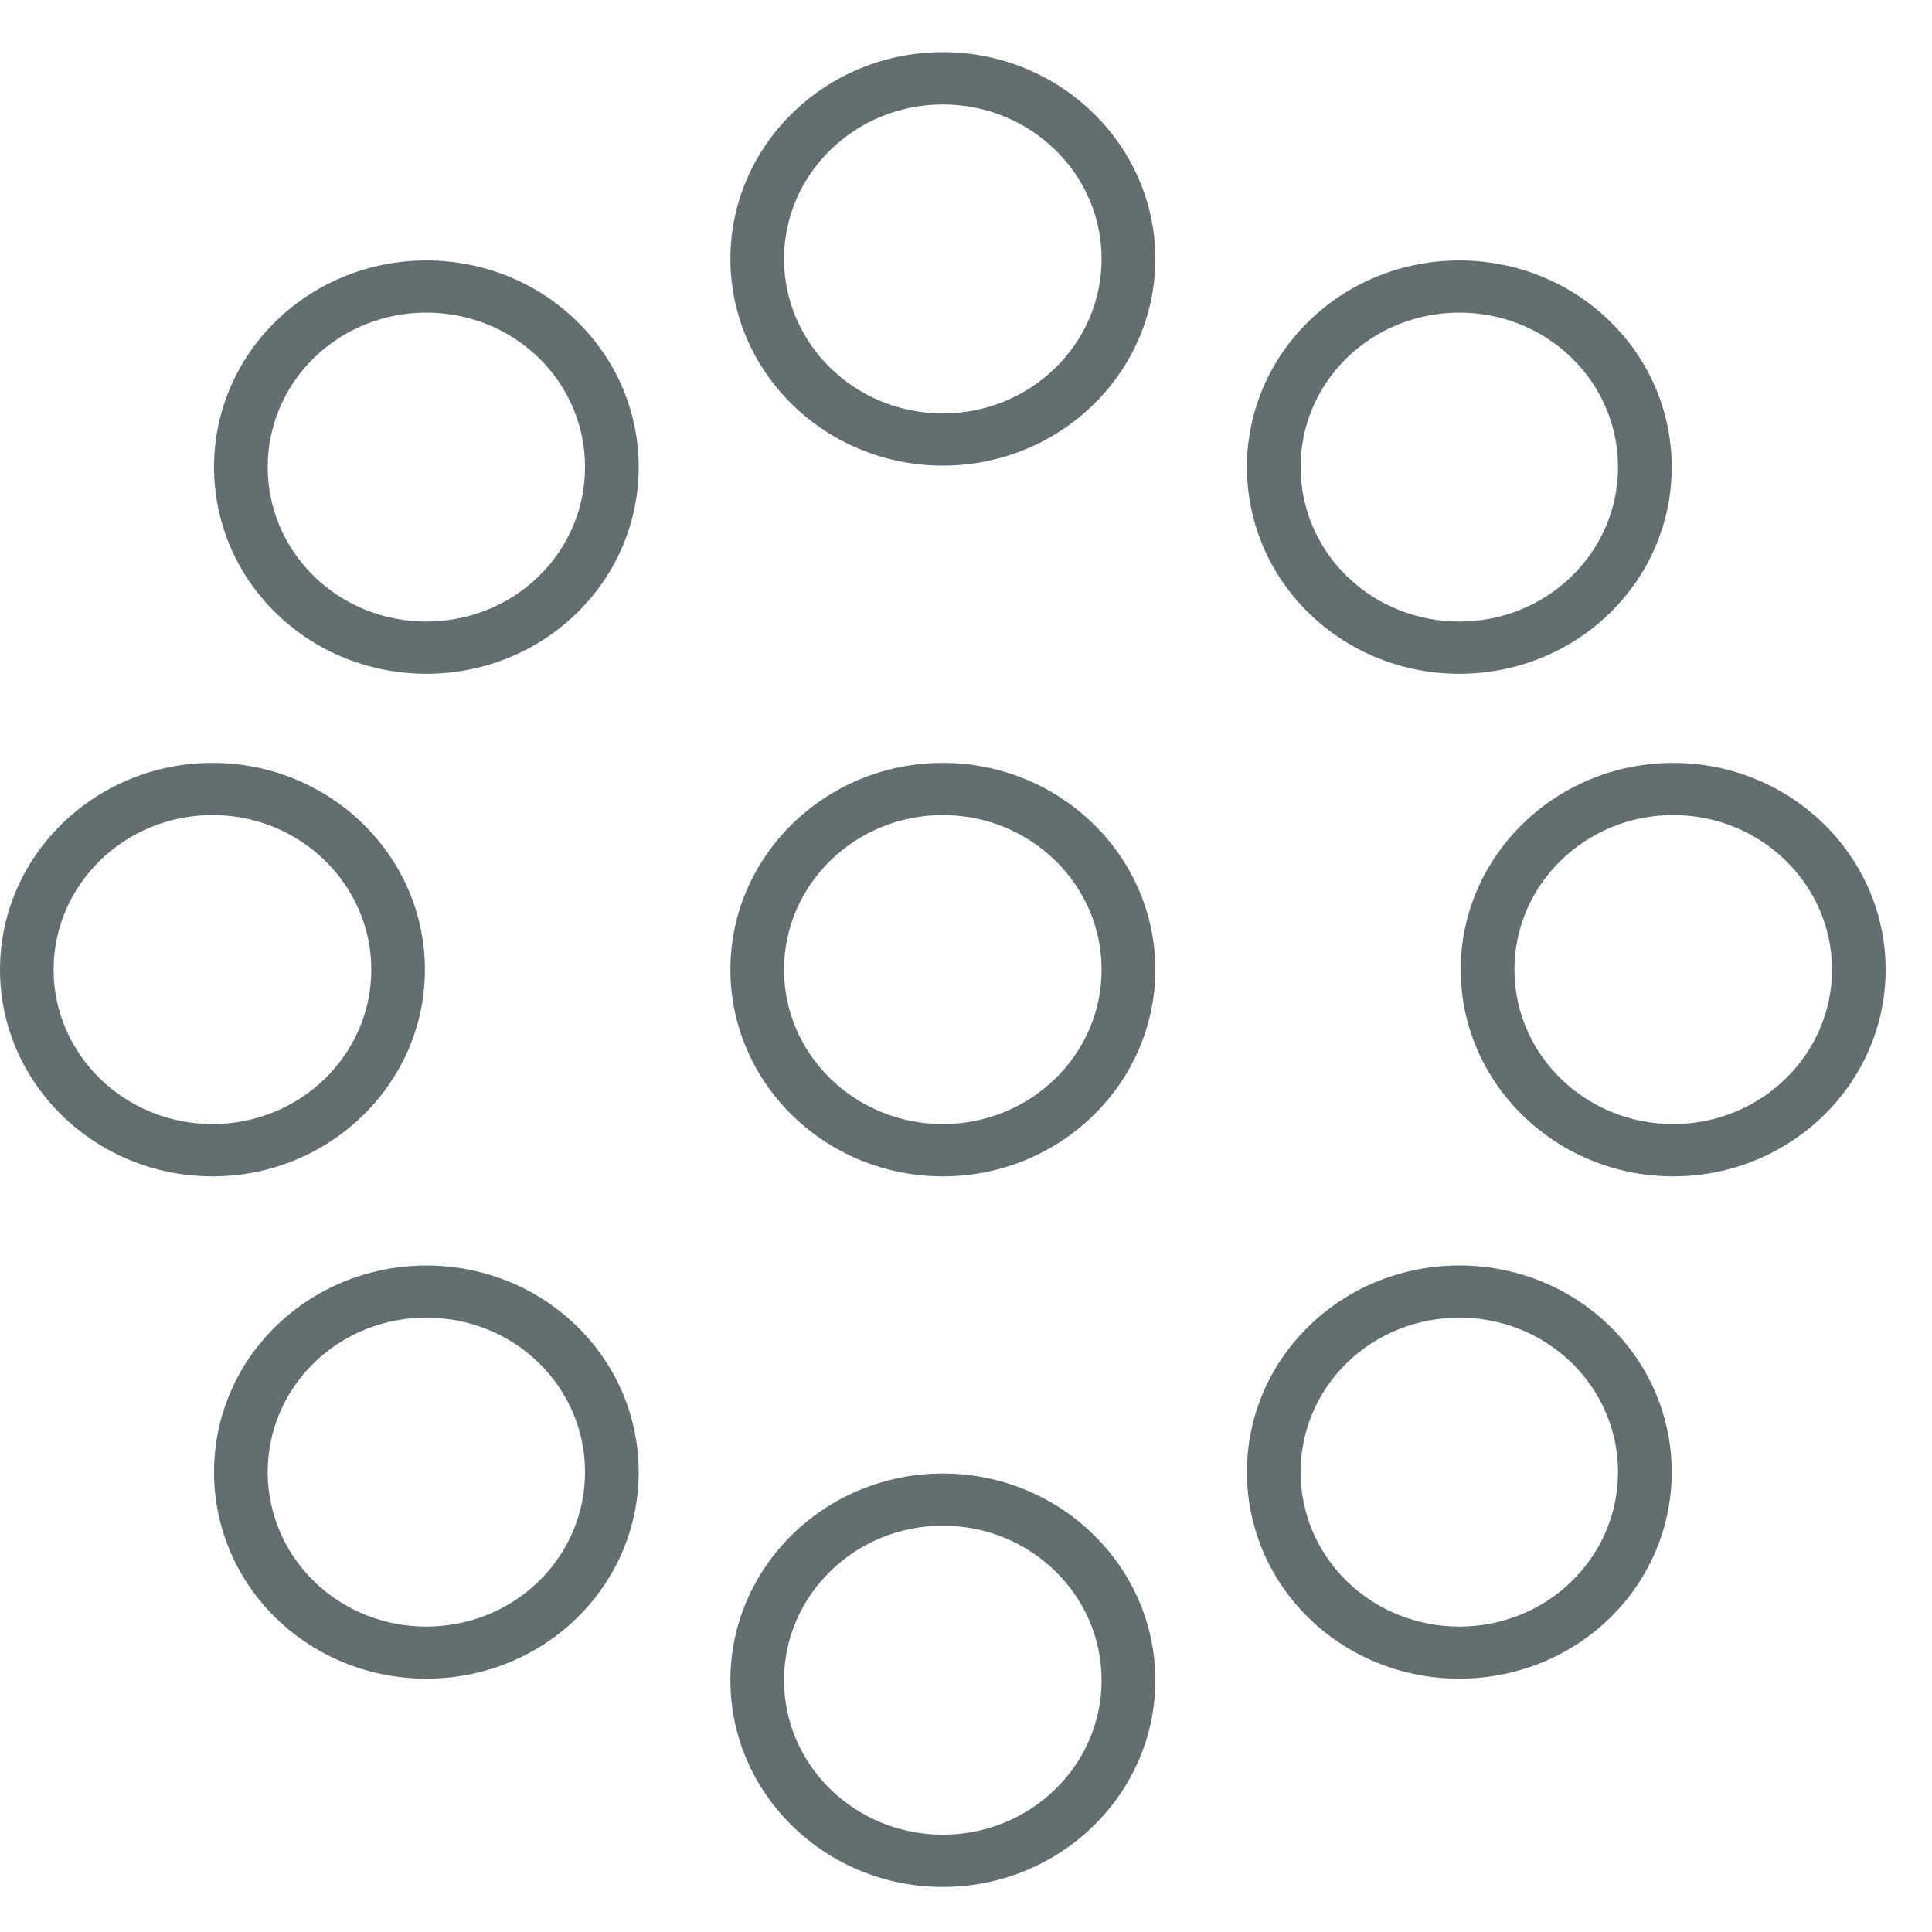 <?xml version="1.0" encoding="UTF-8"?>
<svg width="16px" height="16px" viewBox="0 0 16 16" version="1.1" xmlns="http://www.w3.org/2000/svg" xmlns:xlink="http://www.w3.org/1999/xlink">
    <!-- Generator: Sketch 50.2 (55047) - http://www.bohemiancoding.com/sketch -->
    <title>Device Group</title>
    <desc>Created with Sketch.</desc>
    <defs></defs>
    <g id="Icons" stroke="none" stroke-width="1" fill="none" fill-rule="evenodd">
        <g transform="translate(-1175, -1944)" fill="#626E70" id="Objects">
            <g transform="translate(25, 1496)">
                <g id="Device-Group" transform="translate(1150, 418)">
                    <g transform="translate(0, 30)">
                        <path d="M7.808,6.75 C7.083,6.75 6.493,7.324 6.493,8.03 C6.493,8.736 7.083,9.309 7.808,9.309 C8.534,9.309 9.123,8.736 9.123,8.03 C9.123,7.324 8.534,6.75 7.808,6.75 M7.808,9.742 C6.838,9.742 6.049,8.974 6.049,8.03 C6.049,7.086 6.838,6.318 7.808,6.318 C8.778,6.318 9.568,7.086 9.568,8.03 C9.568,8.974 8.778,9.742 7.808,9.742" id="Fill-1"></path>
                        <path d="M7.808,0.865 C7.083,0.865 6.493,1.439 6.493,2.144 C6.493,2.85 7.083,3.424 7.808,3.424 C8.534,3.424 9.123,2.85 9.123,2.144 C9.123,1.439 8.534,0.865 7.808,0.865 M7.808,3.856 C6.838,3.856 6.049,3.088 6.049,2.144 C6.049,1.2 6.838,0.432 7.808,0.432 C8.778,0.432 9.568,1.2 9.568,2.144 C9.568,3.088 8.778,3.856 7.808,3.856" id="Fill-3"></path>
                        <path d="M3.531,2.589 C3.194,2.589 2.857,2.714 2.601,2.963 C2.089,3.462 2.089,4.274 2.601,4.773 C3.114,5.272 3.948,5.272 4.461,4.773 C4.973,4.274 4.973,3.462 4.461,2.963 C4.205,2.714 3.868,2.589 3.531,2.589 M3.531,5.58 C3.08,5.58 2.63,5.413 2.287,5.079 C1.601,4.411 1.601,3.325 2.287,2.658 C2.973,1.99 4.089,1.99 4.775,2.658 C5.461,3.325 5.461,4.411 4.775,5.079 C4.432,5.413 3.982,5.58 3.531,5.58" id="Fill-6"></path>
                        <path d="M1.76,6.75 C1.034,6.75 0.444,7.324 0.444,8.03 C0.444,8.736 1.034,9.309 1.76,9.309 C2.485,9.309 3.075,8.736 3.075,8.03 C3.075,7.324 2.485,6.75 1.76,6.75 M1.76,9.742 C0.789,9.742 0,8.974 0,8.03 C0,7.086 0.789,6.318 1.76,6.318 C2.73,6.318 3.519,7.086 3.519,8.03 C3.519,8.974 2.73,9.742 1.76,9.742" id="Fill-8"></path>
                        <path d="M3.531,10.912 C3.194,10.912 2.857,11.037 2.601,11.286 C2.089,11.785 2.089,12.597 2.601,13.096 C3.114,13.596 3.948,13.595 4.461,13.096 C4.973,12.597 4.973,11.785 4.461,11.286 C4.205,11.037 3.868,10.912 3.531,10.912 M3.531,13.902 C3.08,13.902 2.63,13.735 2.287,13.402 C1.601,12.734 1.601,11.648 2.287,10.981 C2.973,10.314 4.089,10.313 4.775,10.981 C5.461,11.648 5.461,12.734 4.775,13.402 C4.432,13.735 3.982,13.902 3.531,13.902" id="Fill-10"></path>
                        <path d="M7.808,12.635 C7.083,12.635 6.493,13.209 6.493,13.915 C6.493,14.621 7.083,15.194 7.808,15.194 C8.534,15.194 9.123,14.621 9.123,13.915 C9.123,13.209 8.534,12.635 7.808,12.635 M7.808,15.627 C6.838,15.627 6.049,14.859 6.049,13.915 C6.049,12.971 6.838,12.203 7.808,12.203 C8.778,12.203 9.568,12.971 9.568,13.915 C9.568,14.859 8.778,15.627 7.808,15.627" id="Fill-12"></path>
                        <path d="M12.086,10.912 C11.749,10.912 11.412,11.037 11.155,11.286 C10.643,11.785 10.643,12.597 11.155,13.096 C11.669,13.595 12.502,13.596 13.015,13.096 C13.528,12.597 13.528,11.785 13.015,11.286 C12.759,11.037 12.422,10.912 12.086,10.912 M12.085,13.902 C11.634,13.902 11.184,13.735 10.841,13.402 C10.155,12.734 10.155,11.648 10.841,10.981 C11.527,10.313 12.644,10.313 13.33,10.981 C14.016,11.648 14.016,12.734 13.33,13.402 C12.986,13.735 12.536,13.902 12.085,13.902" id="Fill-14"></path>
                        <path d="M13.857,6.75 C13.131,6.75 12.542,7.324 12.542,8.03 C12.542,8.736 13.131,9.309 13.857,9.309 C14.582,9.309 15.172,8.736 15.172,8.03 C15.172,7.324 14.582,6.75 13.857,6.75 M13.857,9.742 C12.887,9.742 12.097,8.974 12.097,8.03 C12.097,7.086 12.887,6.318 13.857,6.318 C14.827,6.318 15.616,7.086 15.616,8.03 C15.616,8.974 14.827,9.742 13.857,9.742" id="Fill-16"></path>
                        <path d="M12.086,2.589 C11.749,2.589 11.412,2.714 11.155,2.963 C10.643,3.462 10.643,4.274 11.155,4.773 C11.669,5.272 12.502,5.272 13.015,4.773 C13.528,4.274 13.528,3.462 13.015,2.963 C12.759,2.714 12.422,2.589 12.086,2.589 M12.085,5.58 C11.634,5.58 11.184,5.413 10.841,5.079 C10.155,4.411 10.155,3.325 10.841,2.658 C11.527,1.99 12.644,1.99 13.33,2.658 C14.016,3.325 14.016,4.411 13.33,5.079 C12.986,5.413 12.536,5.58 12.085,5.58" id="Fill-18"></path>
                    </g>
                </g>
            </g>
        </g>
    </g>
</svg>